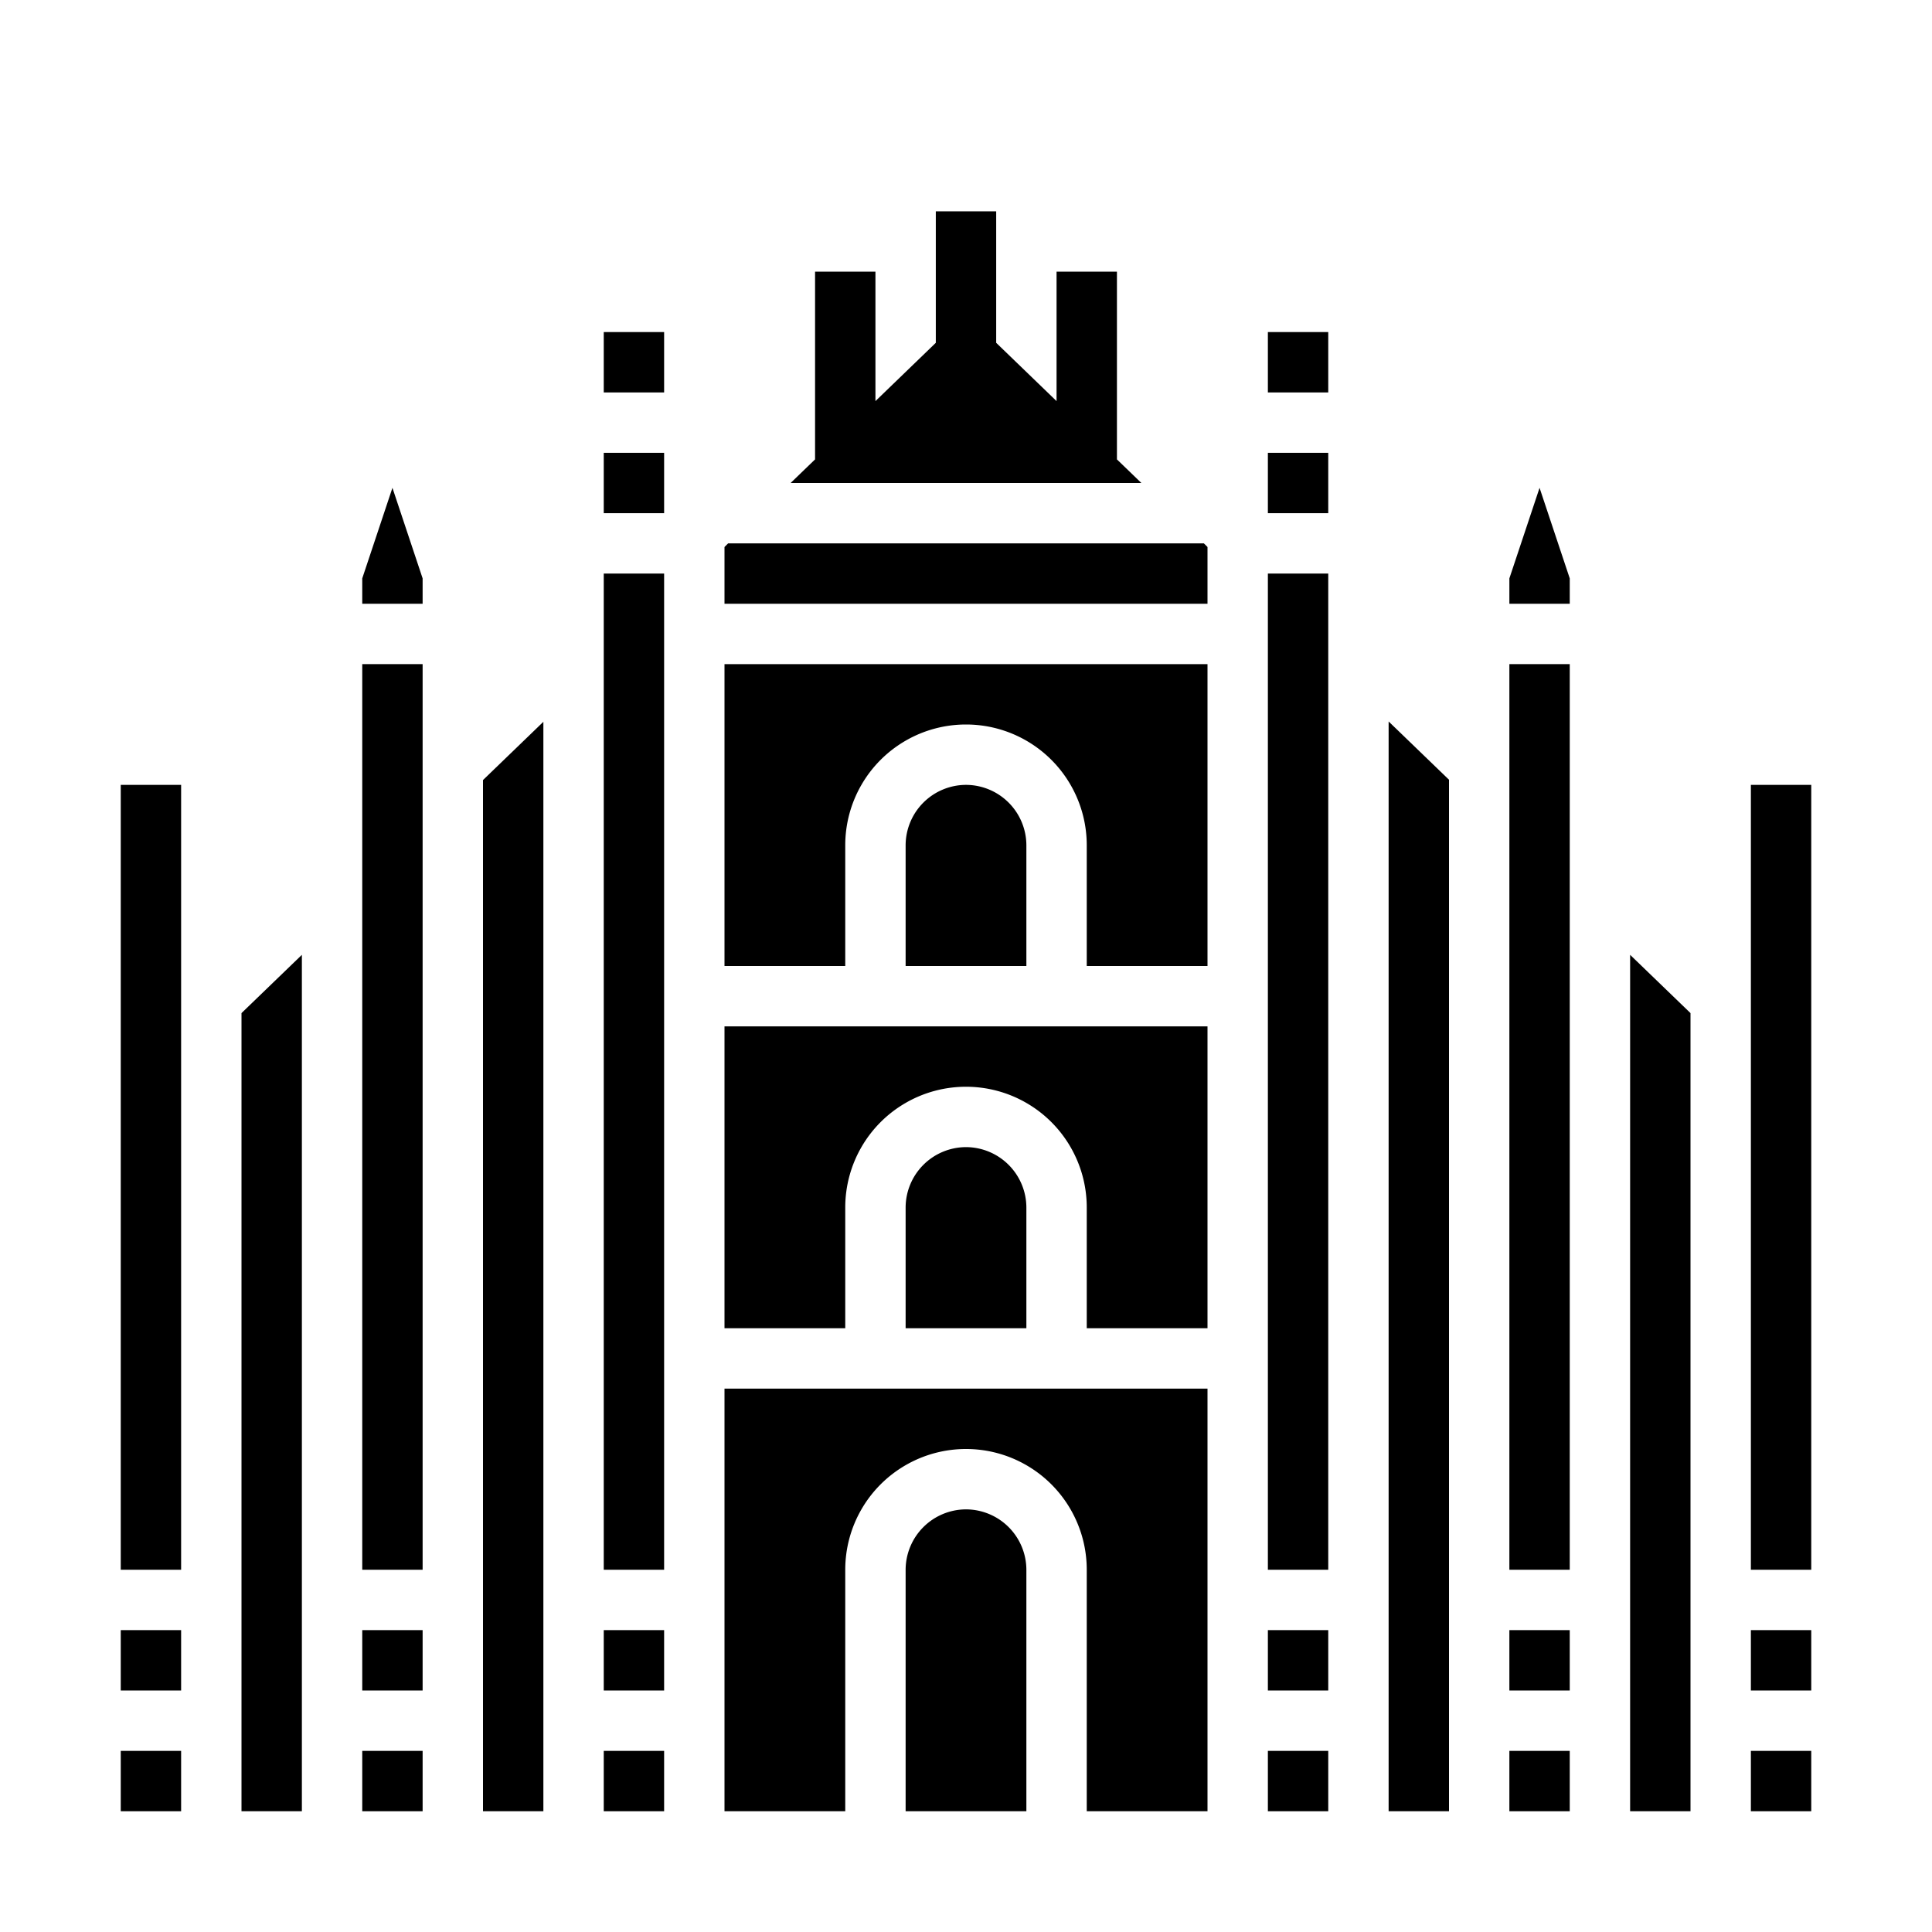 <svg xmlns="http://www.w3.org/2000/svg" viewBox="0 0 64 64" x="0px" y="0px"><g data-name="Milan Cathedral-Milan-Landmark-Italy-Building"><rect x="12" y="58" width="2" height="2"></rect><polygon points="16 60 18 60 18 23.91 16 25.84 16 60"></polygon><rect x="12" y="54" width="2" height="2"></rect><rect x="20" y="15" width="2" height="2"></rect><rect x="20" y="58" width="2" height="2"></rect><rect x="20" y="54" width="2" height="2"></rect><rect x="20" y="19" width="2" height="33"></rect><rect x="20" y="11" width="2" height="2"></rect><rect x="4" y="58" width="2" height="2"></rect><rect x="58" y="58" width="2" height="2"></rect><rect x="4" y="54" width="2" height="2"></rect><rect x="58" y="26" width="2" height="26"></rect><rect x="58" y="54" width="2" height="2"></rect><rect x="12" y="22" width="2" height="30"></rect><polygon points="12 19.16 12 20 14 20 14 19.16 13 16.16 12 19.16"></polygon><polygon points="8 60 10 60 10 31.63 8 33.56 8 60"></polygon><rect x="4" y="26" width="2" height="26"></rect><polygon points="24.12 18 24 18.12 24 20 40 20 40 18.12 39.88 18 24.12 18"></polygon><rect x="42" y="11" width="2" height="2"></rect><polygon points="46 60 48 60 48 25.83 46 23.9 46 60"></polygon><polygon points="50 19.16 50 20 52 20 52 19.16 51 16.16 50 19.16"></polygon><rect x="50" y="22" width="2" height="30"></rect><rect x="42" y="54" width="2" height="2"></rect><rect x="42" y="58" width="2" height="2"></rect><polygon points="54 60 56 60 56 33.56 54 31.63 54 60"></polygon><rect x="50" y="58" width="2" height="2"></rect><rect x="50" y="54" width="2" height="2"></rect><polygon points="37.81 16 37 15.218 37 9 35 9 35 13.287 33 11.356 33 7 31 7 31 11.356 29 13.287 29 9 27 9 27 15.218 26.19 16 37.81 16"></polygon><path d="M32,26a2.006,2.006,0,0,0-2,2v4h4V28A2.006,2.006,0,0,0,32,26Z"></path><path d="M24,44h4V40a4,4,0,0,1,8,0v4h4V34H24Z"></path><rect x="42" y="19" width="2" height="33"></rect><path d="M24,32h4V28a4,4,0,0,1,8,0v4h4V22H24Z"></path><path d="M32,38a2.006,2.006,0,0,0-2,2v4h4V40A2.006,2.006,0,0,0,32,38Z"></path><rect x="42" y="15" width="2" height="2"></rect><path d="M24,60h4V52a4,4,0,0,1,8,0v8h4V46H24Z"></path><path d="M32,50a2.006,2.006,0,0,0-2,2v8h4V52A2.006,2.006,0,0,0,32,50Z"></path></g></svg>